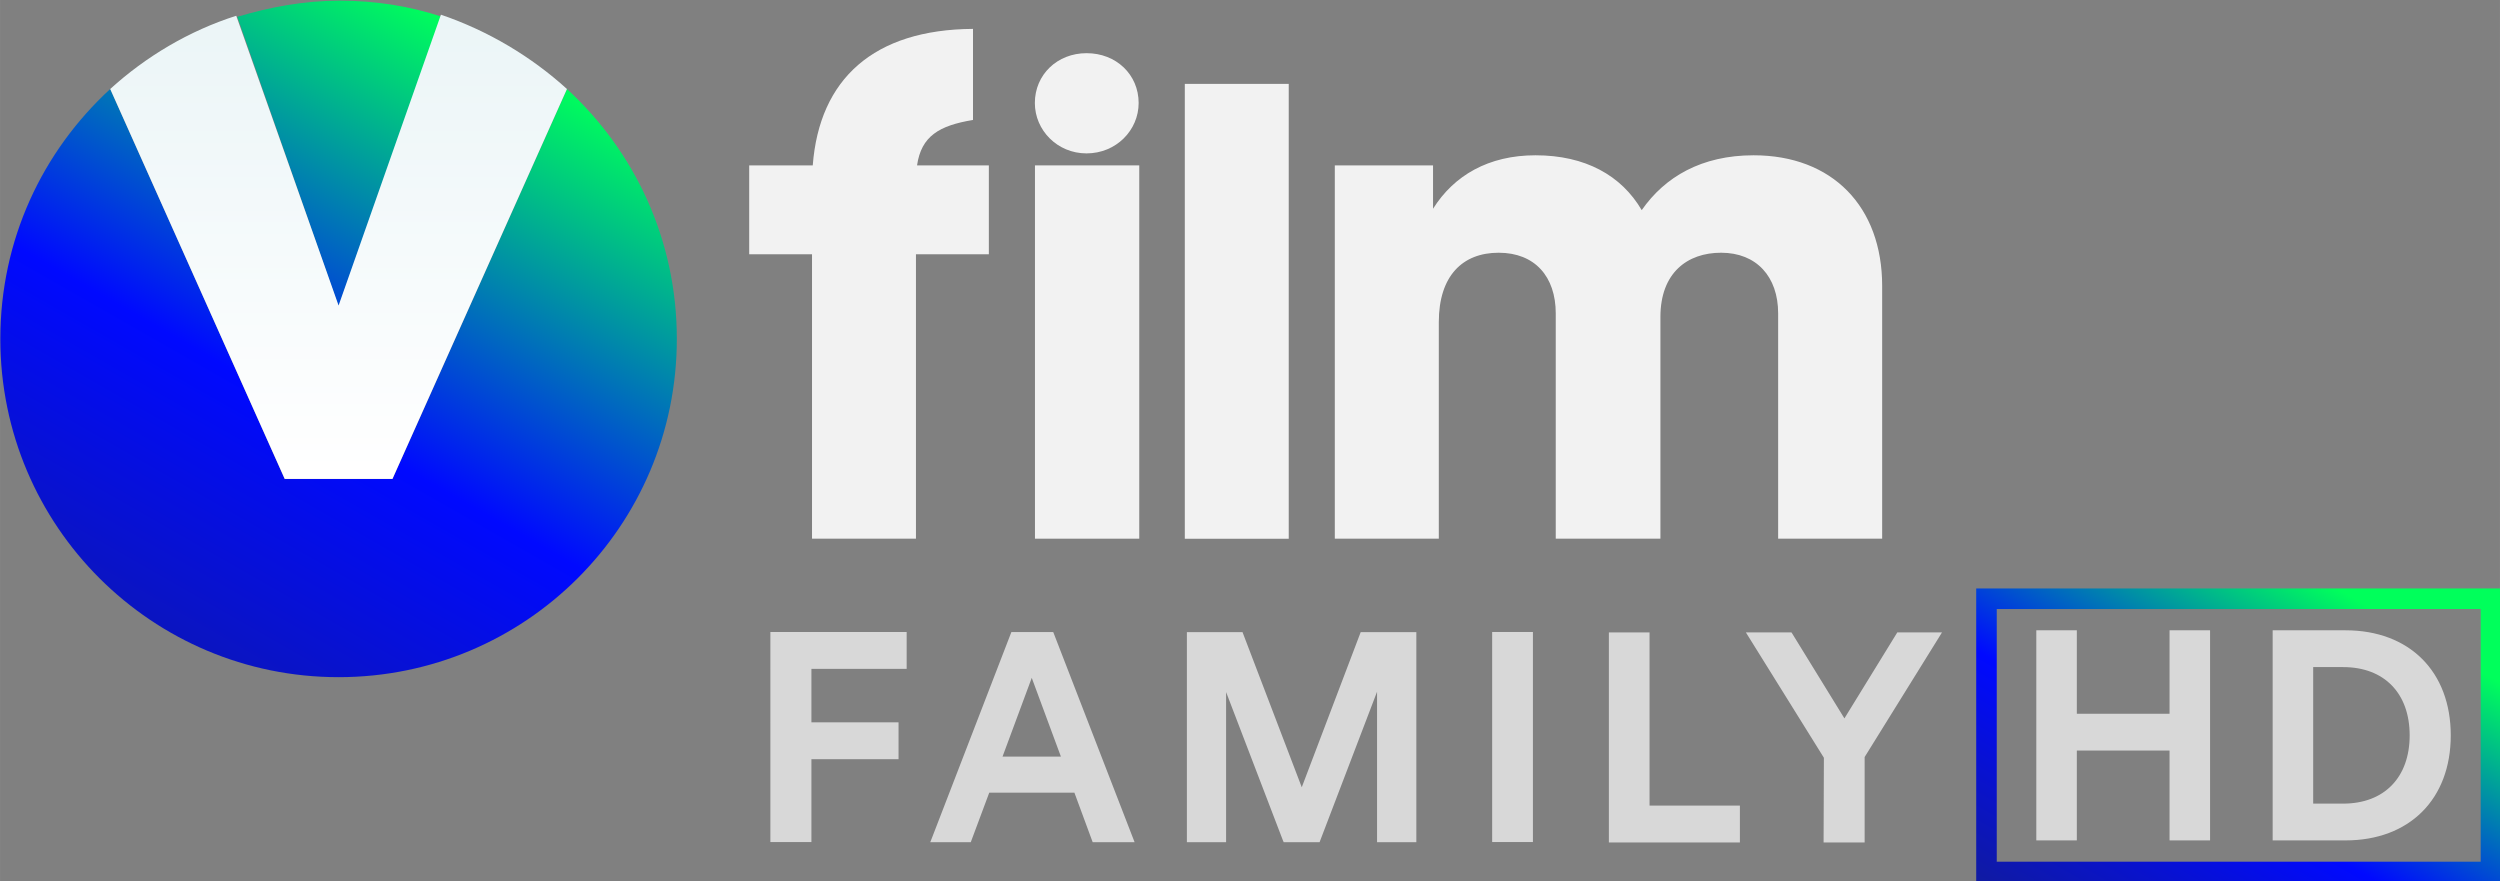 <svg width="533.41" height="188" version="1.1" viewBox="0 0 141.13 49.742" xmlns="http://www.w3.org/2000/svg">
 <rect x="0" y="0" width="141.13" height="49.742" fill="#808080" stroke="none"/>
 <defs>
  <linearGradient id="paint0_linear" x1="58.828" x2="192.1" y1="386.87" y2="153.49" gradientUnits="userSpaceOnUse">
   <stop stop-color="#16217C" offset="0"/>
   <stop stop-color="#16217C" offset=".004"/>
   <stop stop-color="#0009FF" offset=".569"/>
   <stop stop-color="#00FF5B" offset="1"/>
  </linearGradient>
  <linearGradient id="paint1_linear" x1="91.127" x2="224.4" y1="405.32" y2="171.93" gradientUnits="userSpaceOnUse">
   <stop stop-color="#16217C" offset="0"/>
   <stop stop-color="#16217C" offset=".004"/>
   <stop stop-color="#0009FF" offset=".569"/>
   <stop stop-color="#00FF5B" offset="1"/>
  </linearGradient>
  <linearGradient id="paint2_linear" x1="178.09" x2="178.09" y1="162.69" y2="290.89" gradientUnits="userSpaceOnUse">
   <stop stop-color="#EBF5F7" offset="0"/>
   <stop stop-color="#fff" offset=".997"/>
   <stop stop-color="#fff" offset="1"/>
  </linearGradient>
  <linearGradient id="SVGID_4_-8" x1="148.99" x2="169.56" y1="94.827" y2="59.204" gradientTransform="matrix(.87 0 0 .871 62.208 153.03)" gradientUnits="userSpaceOnUse">
   <stop stop-color="#16217C" offset=".005"/>
   <stop stop-color="#0009FF" offset=".547"/>
   <stop stop-color="#00FF5B" offset="1"/>
  </linearGradient>
 </defs>
 <g transform="translate(-84.667 -143.07)">
  <g transform="matrix(.201 0 0 .201 68.002 111.35)">
   <path d="m178 243.92-28.44-81.386c9.077-2.723 18.758-4.538 28.743-4.538 9.984 0 19.665 1.513 28.742 4.538z" fill="url(#paint0_linear)"/>
   <path d="m273 253c0 52.643-42.659 95-95 95s-95-42.357-95-95c0-27.835 11.799-52.644 30.86-70.191l49.013 109.52h30.254l49.013-109.52c19.061 17.547 30.86 42.356 30.86 70.191z" fill="url(#paint1_linear)"/>
   <path d="m242.14 182.81-49.013 109.52h-30.255l-49.013-109.52c9.984-9.076 22.086-16.337 35.398-20.573l28.743 81.386 28.742-81.688c13.312 4.538 25.414 11.799 35.398 20.875z" fill="url(#paint2_linear)"/>
  </g>
  <g transform="matrix(4.123 0 0 -4.123 -120.07 2814.4)" fill="#d8d8d8">
   <g transform="translate(60.205 636.38)">
    <path d="m0 0h0.562v1.134h1.193v0.505h-1.193v0.732h1.304v0.505h-1.866z" fill="#d8d8d8"/>
   </g>
   <g transform="translate(64.183 637.55)">
    <path d="m0 0h-0.799l0.4 1.078zm-0.105 1.705h-0.573l-1.094-2.835-0.017-0.042h0.555l0.253 0.678h1.166l0.25-0.678h0.574l-1.106 2.857z" fill="#d8d8d8"/>
   </g>
   <g transform="translate(67.481 637.13)">
    <path d="m0 0-0.804 2.105-7e-3 0.019h-0.762v-2.876h0.537v2.055l0.78-2.036 9e-3 -0.019h0.491l0.787 2.06v-2.06h0.538v2.876h-0.762z" fill="#d8d8d8"/>
   </g>
   <path d="m70.088 636.38h0.558v2.876h-0.558z"/>
   <g transform="translate(72.243 639.25)">
    <path d="m0 0h-0.557v-2.876h1.794v0.505h-1.237z" fill="#d8d8d8"/>
   </g>
   <g transform="translate(75.635 639.25)">
    <path d="m0 0-0.724-1.177-0.715 1.162-0.01 0.015h-0.624l1.068-1.716-4e-3 -1.13v-0.03h0.562v1.17l1.03 1.659 0.029 0.047z" fill="#d8d8d8"/>
   </g>
  </g>
  <g transform="matrix(.518 0 0 .518 40.808 92.93)" fill="#f2f2f2">
   <path d="m213.79 155.51h11.327v-49.573h-11.327z"/>
   <g transform="matrix(7.96 0 0 -7.96 289.79 127.96)">
    <path d="m0 0v-3.46h-1.424v3.084c0 0.504-0.297 0.831-0.781 0.831-0.465 0-0.831-0.277-0.831-0.88v-3.035h-1.433v3.084c0 0.504-0.286 0.831-0.782 0.831-0.494 0-0.819-0.317-0.819-0.949v-2.966h-1.424v5.111h1.345v-0.594c0.286 0.456 0.76 0.732 1.402 0.732 0.683 0 1.177-0.276 1.455-0.751 0.316 0.455 0.819 0.751 1.532 0.751 1.077 0 1.76-0.702 1.76-1.789" fill="#f2f2f2"/>
   </g>
   <g transform="matrix(7.96 0 0 -7.96 184.61 114.82)">
    <path d="m0 0c0.058 0.399 0.3 0.545 0.766 0.622v1.247c-1.358-9e-3 -2.103-0.683-2.194-1.869h-0.87v-1.217h0.86v-3.894h1.423v3.894h0.998v1.217z" fill="#f2f2f2"/>
   </g>
   <g transform="matrix(7.96 0 0 -7.96 208.76 108.02)">
    <path d="m0 0c0-0.373-0.308-0.69-0.714-0.69-0.399 0-0.707 0.317-0.707 0.69 0 0.389 0.308 0.682 0.707 0.682 0.406 1e-3 0.714-0.293 0.714-0.682" fill="#f2f2f2"/>
   </g>
   <path d="m197.46 114.82h11.367v40.682h-11.367z"/>
  </g>
  <g transform="matrix(.815 0 0 .815 45.071 9.191)">
   <g transform="matrix(1.027 0 0 1.027 51.227 153.2)" fill="#d8d8d8" stroke-width=".848">
    <path d="m137.5 61.399h6.253v6.06h2.733v-14.171h-2.733v5.63h-6.253v-5.63h-2.733v14.171h2.733z"/>
    <path d="m155.62 53.289h-4.912v14.171h4.912c4.313 0 7.1-2.781 7.1-7.085s-2.788-7.086-7.1-7.086zm-2.179 2.482h2.023c2.767 0 4.484 1.764 4.484 4.604s-1.718 4.604-4.484 4.604h-2.023z"/>
   </g>
   <path d="m185.47 205.03v20.352h36.368v-20.352zm34.943 18.927h-33.52v-17.502h33.52z" fill="url(#SVGID_4_-8)" stroke-width=".871"/>
  </g>
 </g>
</svg>
